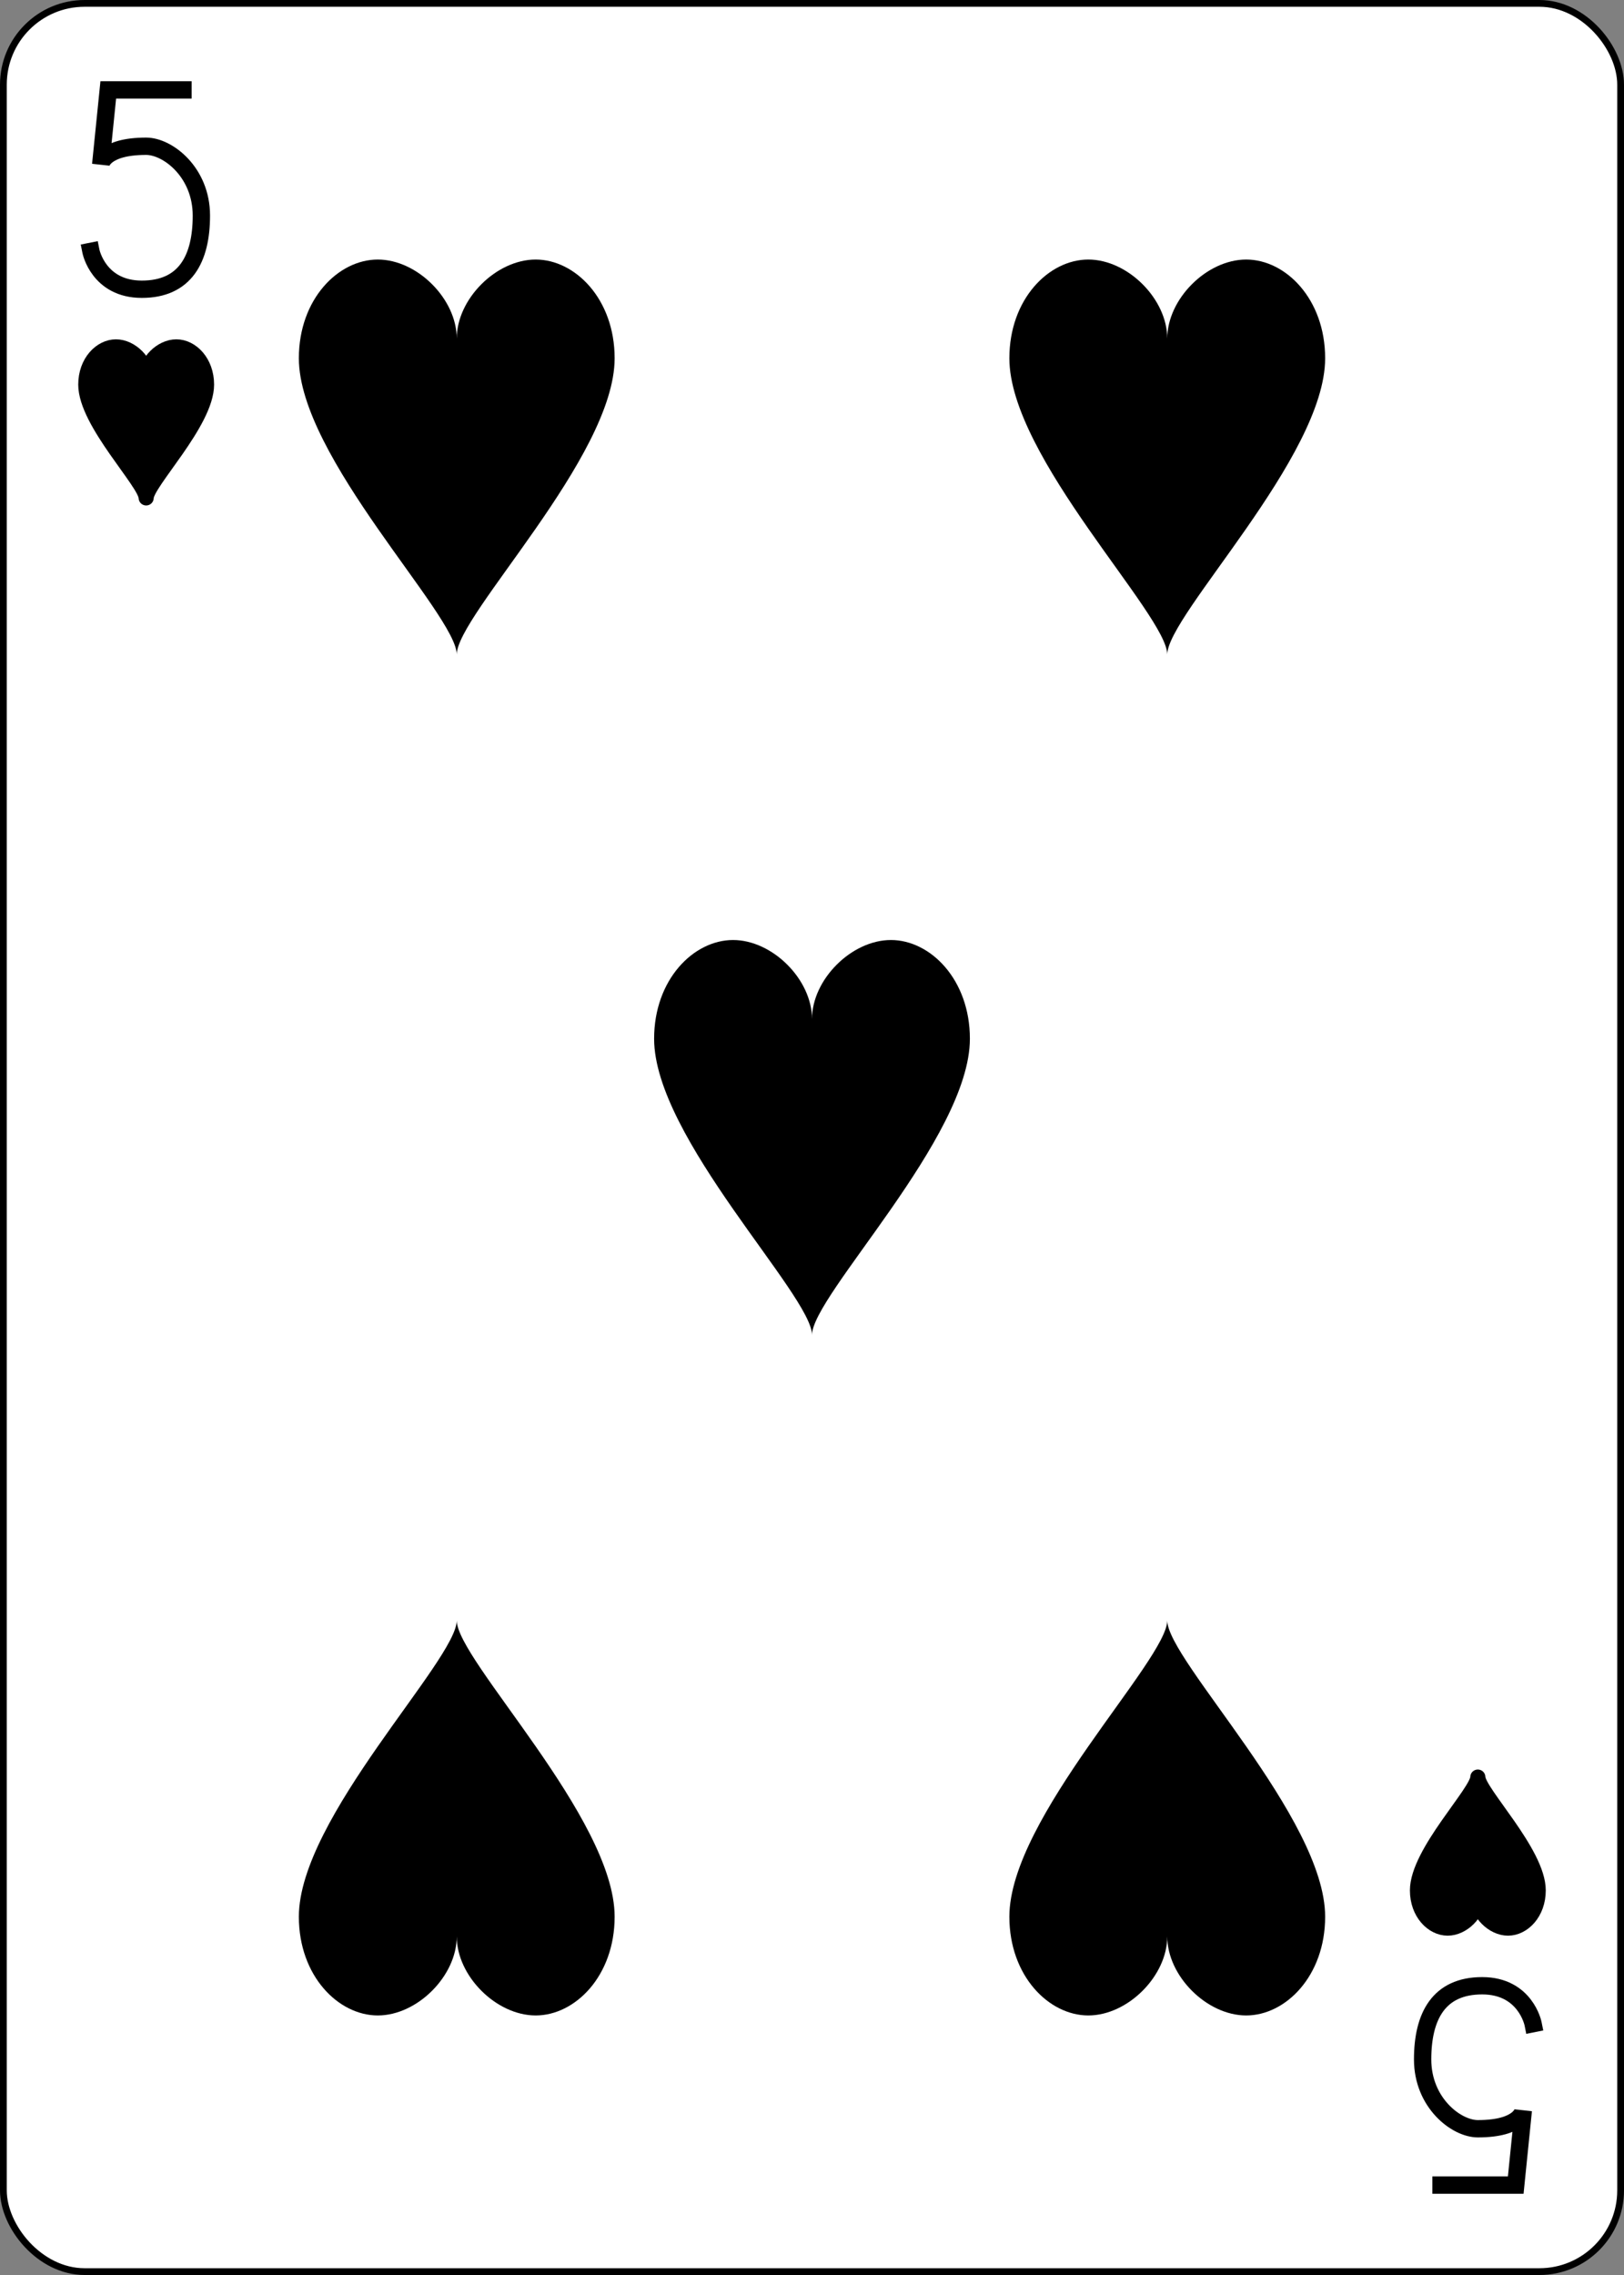 <?xml version="1.0" encoding="UTF-8" standalone="no"?>
<svg xmlns="http://www.w3.org/2000/svg" xmlns:xlink="http://www.w3.org/1999/xlink" class="card" face="5H" height="3.5in" preserveAspectRatio="none" viewBox="-120 -168 240 336" width="2.5in"><rect x="-120" y="-168" width="240" height="336" fill="#808080" stroke="none"/><defs><symbol id="SH5" viewBox="-600 -600 1200 1200" preserveAspectRatio="xMinYMid"><path d="M0 -300C0 -400 100 -500 200 -500C300 -500 400 -400 400 -250C400 0 0 400 0 500C0 400 -400 0 -400 -250C-400 -400 -300 -500 -200 -500C-100 -500 0 -400 -0 -300Z"></path></symbol><symbol id="VH5" viewBox="-500 -500 1000 1000" preserveAspectRatio="xMinYMid"><path d="M170 -460L-175 -460L-210 -115C-210 -115 -200 -200 0 -200C100 -200 255 -80 255 120C255 320 180 460 -20 460C-220 460 -255 285 -255 285" stroke="black" stroke-width="80" stroke-linecap="square" stroke-miterlimit="1.5" fill="none"></path></symbol></defs><rect width="239" height="335" x="-119.5" y="-167.5" rx="12" ry="12" fill="white" stroke="black"></rect><use xlink:href="#VH5" height="32" width="32" x="-114.4" y="-156"></use><use xlink:href="#SH5" height="26.769" width="26.769" x="-111.784" y="-119" stroke="black" stroke-width="100" stroke-linejoin="round" stroke-linecap="round"></use><use xlink:href="#SH5" height="26.769" width="26.769" x="-111.784" y="-119" fill="#000000"></use><use xlink:href="#SH5" height="70" width="70" x="-87.501" y="-135.501"></use><use xlink:href="#SH5" height="70" width="70" x="17.501" y="-135.501"></use><use xlink:href="#SH5" height="70" width="70" x="-35" y="-35"></use><g transform="rotate(180)"><use xlink:href="#VH5" height="32" width="32" x="-114.4" y="-156"></use><use xlink:href="#SH5" height="26.769" width="26.769" x="-111.784" y="-119" stroke="black" stroke-width="100" stroke-linejoin="round" stroke-linecap="round"></use><use xlink:href="#SH5" height="26.769" width="26.769" x="-111.784" y="-119" fill="#000000"></use><use xlink:href="#SH5" height="70" width="70" x="-87.501" y="-135.501"></use><use xlink:href="#SH5" height="70" width="70" x="17.501" y="-135.501"></use></g></svg>